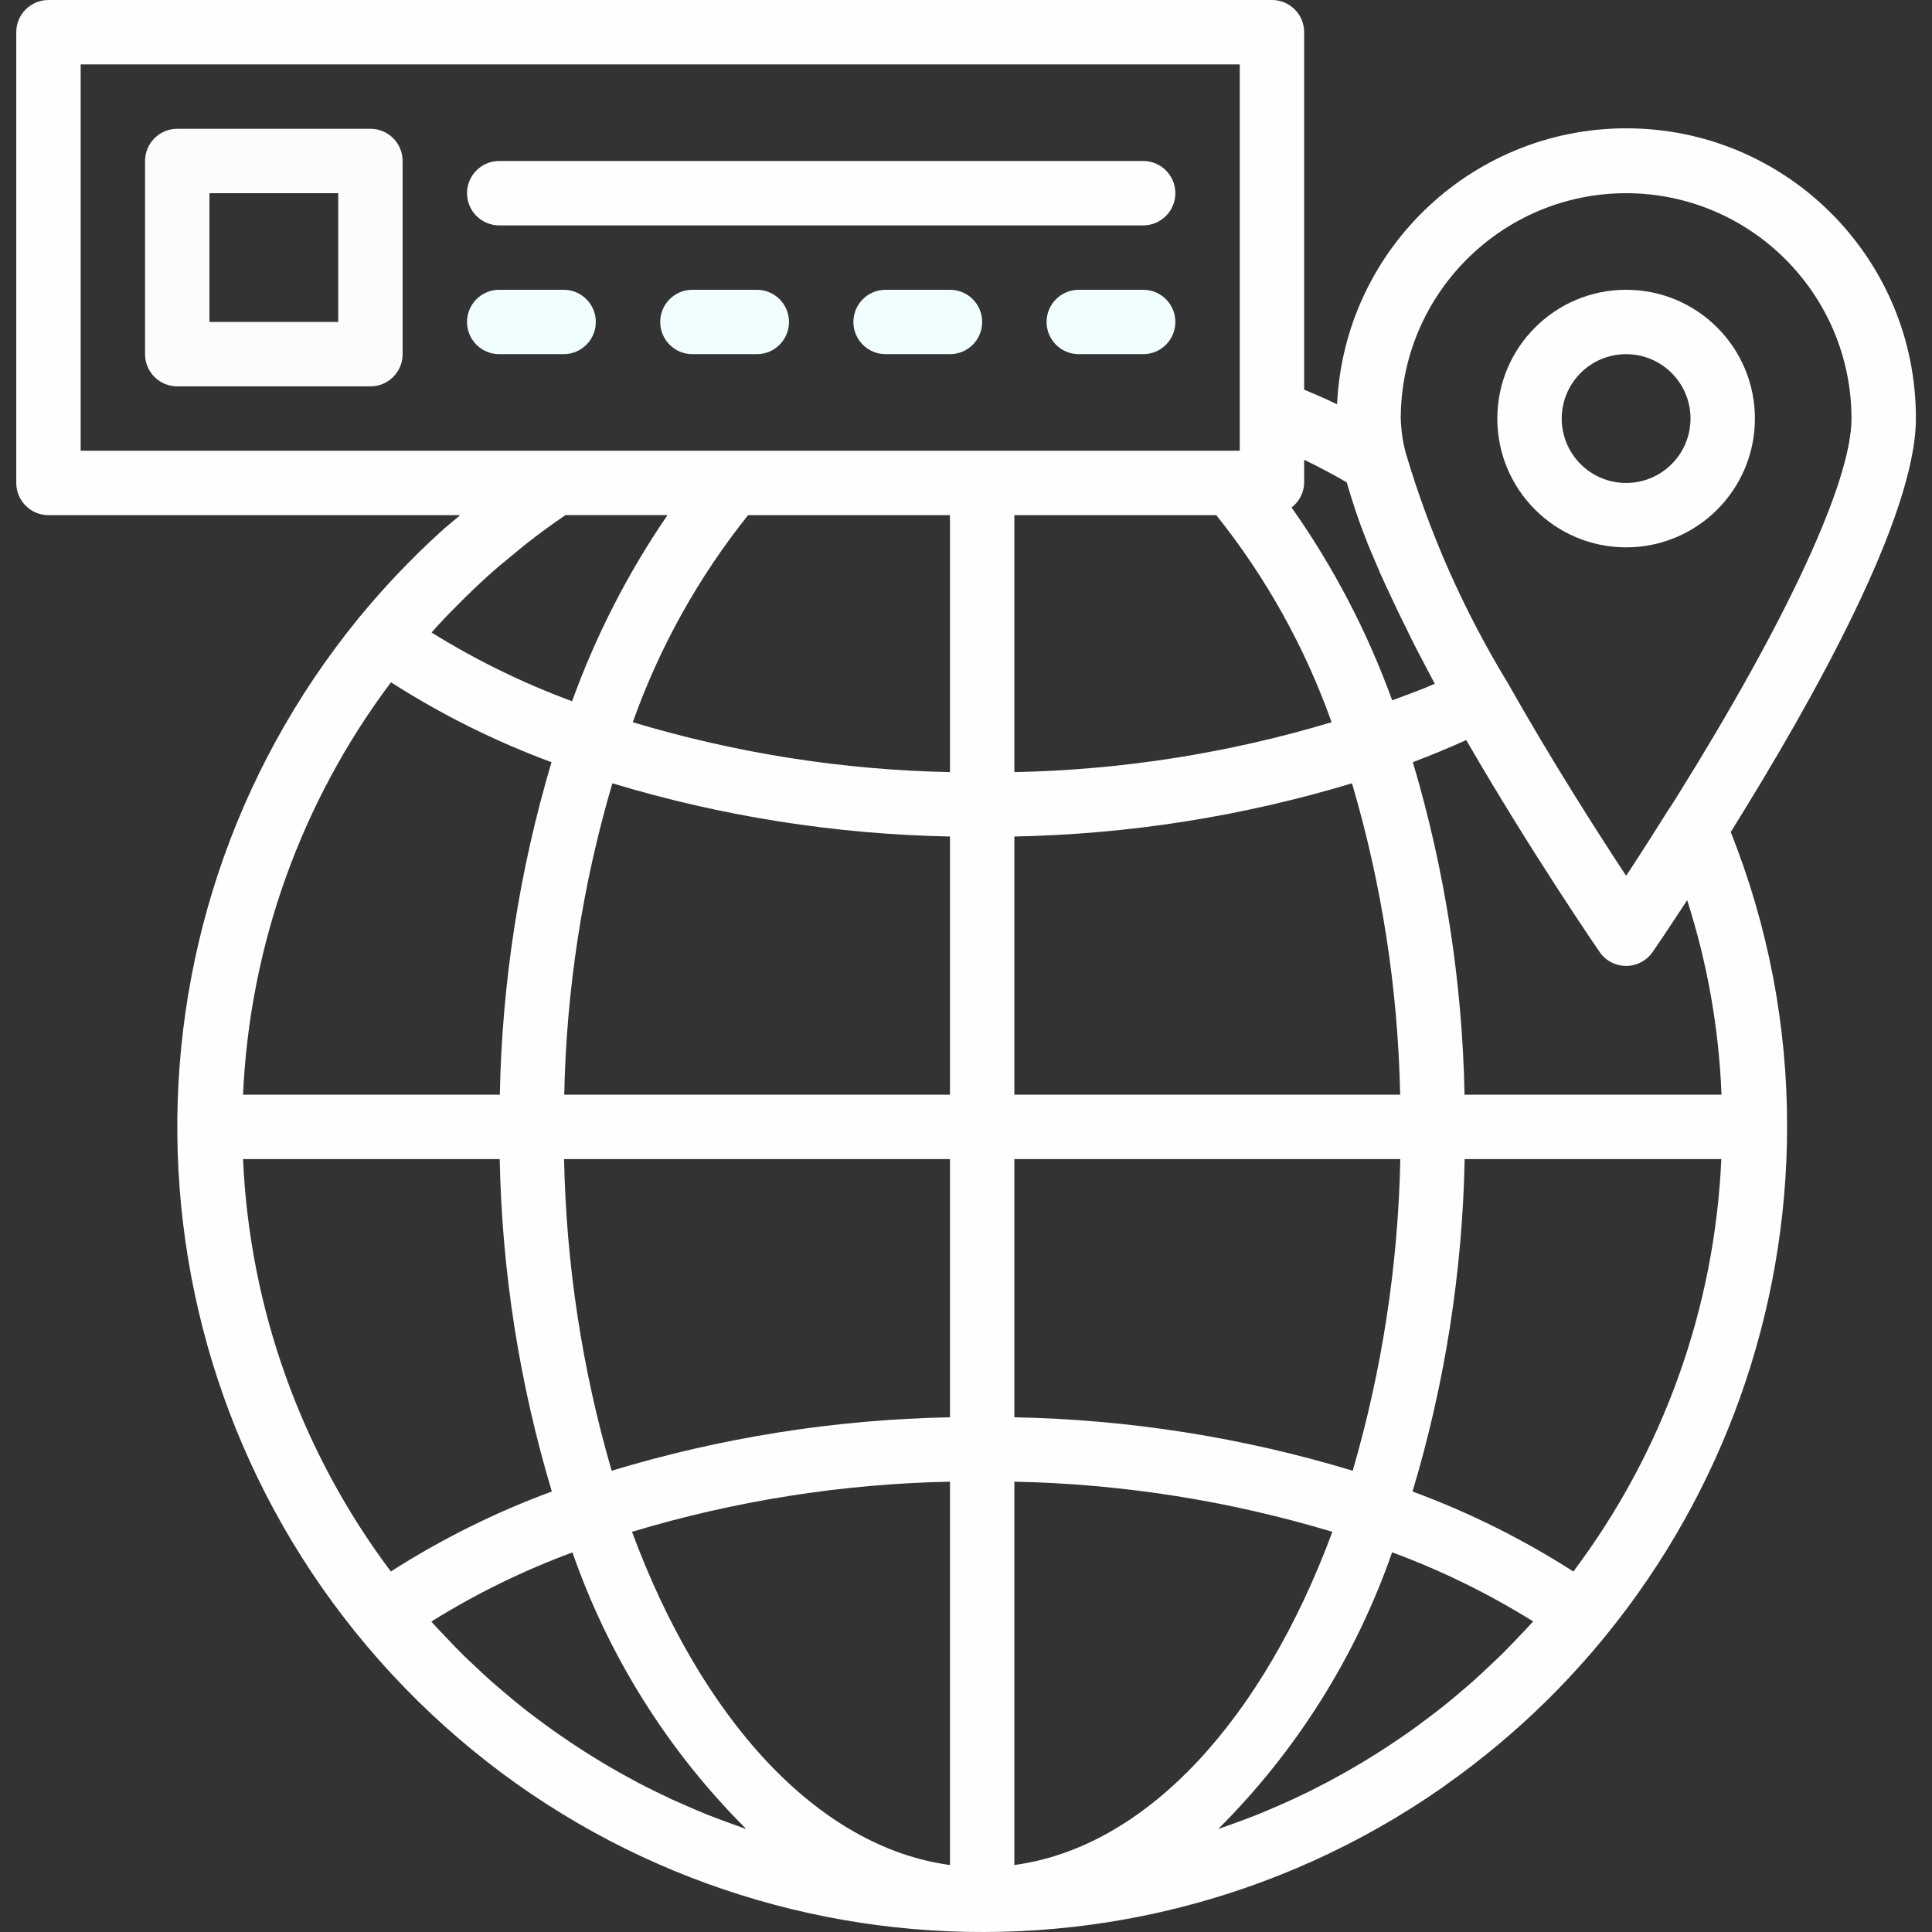 <svg width="480" height="480" viewBox="0 0 480 480" fill="none" xmlns="http://www.w3.org/2000/svg">
<rect x="0" y="0" width="480" height="480" fill="#333333" stroke="none"/>
<g clip-path="url(#clip0)">
<path d="M404.005 135.988C421.679 135.988 436.002 121.661 436.002 103.991C436.002 86.32 421.679 71.994 404.005 71.994C386.335 71.994 372.008 86.32 372.008 103.991C372.008 121.661 386.335 135.988 404.005 135.988ZM404.005 87.992C412.844 87.992 420.004 95.156 420.004 103.991C420.004 112.826 412.844 119.989 404.005 119.989C395.17 119.989 388.006 112.826 388.006 103.991C388.006 95.156 395.17 87.992 404.005 87.992Z" fill="url(#paint0_linear)"/>
<path d="M429.995 206.716C451.001 173.055 475.999 127.989 475.999 103.991C476.088 64.885 444.927 32.868 405.833 31.903C366.739 30.939 334.031 61.377 332.191 100.44C329.515 99.128 326.758 97.984 324.012 96.8V7.999C324.012 3.582 320.434 0 316.013 0H12.04C7.622 0 4.041 3.582 4.041 7.999V119.989C4.041 124.407 7.622 127.989 12.04 127.989H114.328C112.656 129.414 110.953 130.781 109.328 132.262C102.055 138.886 95.271 146.038 89.033 153.65C26.023 230.94 29.577 342.841 97.372 415.975C165.167 489.105 276.481 501.116 358.314 444.128C358.65 443.898 358.97 443.632 359.298 443.402C368.024 437.238 376.242 430.384 383.874 422.908C389.221 417.654 394.271 412.112 399.005 406.3C428.069 370.608 443.958 326.002 444.001 279.975C444.048 254.888 439.291 230.023 429.995 206.716V206.716ZM390.897 390.438C378.335 382.388 364.938 375.724 350.939 370.561C358.989 343.747 363.345 315.964 363.891 287.974H427.659C426.011 325.053 413.196 360.769 390.897 390.438ZM380.312 403.491C379.402 404.499 378.449 405.468 377.523 406.452C376.144 407.901 374.785 409.354 373.371 410.756C372.363 411.756 371.313 412.717 370.281 413.69C368.899 415.002 367.512 416.315 366.098 417.58C365.001 418.564 363.876 419.498 362.755 420.451C361.345 421.642 359.939 422.849 358.505 423.978C357.329 424.915 356.107 425.81 354.939 426.716C353.506 427.802 352.068 428.892 350.603 429.915C349.373 430.794 348.115 431.649 346.862 432.497C345.389 433.489 343.909 434.473 342.405 435.426C341.124 436.227 339.827 437.024 338.526 437.824C337.015 438.727 335.492 439.613 333.949 440.48C332.613 441.234 331.269 441.961 329.949 442.679C328.398 443.496 326.836 444.296 325.262 445.082C323.887 445.753 322.508 446.417 321.126 447.058C319.528 447.792 317.927 448.495 316.325 449.183C314.927 449.784 313.517 450.386 312.103 450.944C310.455 451.6 308.799 452.206 307.142 452.815C305.713 453.335 304.287 453.854 302.846 454.342L302.67 454.401C322.083 435.051 336.855 411.553 345.87 385.669C358.107 390.188 369.852 395.941 380.921 402.843C380.679 403.054 380.503 403.284 380.312 403.491V403.491ZM180.978 452.823C179.306 452.218 177.634 451.6 175.986 450.944C174.58 450.378 173.178 449.796 171.787 449.191C170.186 448.503 168.573 447.792 166.94 447.058C165.565 446.417 164.186 445.753 162.827 445.082C161.23 444.308 159.656 443.507 158.109 442.679C156.765 441.965 155.433 441.238 154.109 440.496C152.566 439.633 151.039 438.738 149.516 437.832C148.215 437.031 146.918 436.235 145.637 435.434C144.134 434.481 142.645 433.497 141.173 432.497C139.919 431.649 138.677 430.802 137.447 429.931C135.974 428.884 134.525 427.794 133.088 426.732C131.896 425.833 130.686 424.931 129.545 424.001C128.104 422.849 126.686 421.658 125.28 420.467C124.159 419.513 123.042 418.58 121.944 417.604C120.518 416.338 119.136 415.026 117.753 413.717C116.722 412.741 115.679 411.78 114.671 410.78C113.257 409.37 111.89 407.917 110.512 406.468C109.586 405.483 108.641 404.523 107.731 403.515C107.535 403.3 107.359 403.077 107.168 402.867C118.237 395.965 129.982 390.211 142.224 385.692C151.234 411.577 166.007 435.075 185.419 454.424L185.235 454.366C183.81 453.854 182.427 453.343 180.978 452.823V452.823ZM97.138 169.512C109.68 177.543 123.053 184.202 137.021 189.366C129.041 216.2 124.725 243.986 124.182 271.976H60.383C62.035 234.897 74.847 199.185 97.138 169.512V169.512ZM108.969 155.193C110.015 154.057 111.09 152.947 112.168 151.842C114.015 149.94 115.898 148.073 117.823 146.245C118.937 145.186 120.05 144.14 121.182 143.116C123.264 141.253 125.393 139.46 127.584 137.699C128.608 136.859 129.607 135.996 130.646 135.179C133.845 132.668 137.134 130.246 140.493 127.981H165.835C156.011 142.331 148.047 157.869 142.134 174.223C129.955 169.723 118.261 164.005 107.234 157.154C107.824 156.506 108.379 155.826 108.969 155.185V155.193ZM302.182 127.989C314.532 143.421 324.211 160.81 330.828 179.433C305.244 187.124 278.731 191.295 252.018 191.831V127.989H302.182ZM324.012 119.989V114.228C327.625 115.974 331.148 117.841 334.581 119.829C334.695 120.228 334.843 120.677 334.964 121.087C335.206 121.95 335.476 122.837 335.765 123.731C336.101 124.813 336.452 125.911 336.835 127.036C337.124 127.891 337.421 128.75 337.741 129.629L338.108 130.66C338.452 131.582 338.819 132.539 339.19 133.492C339.558 134.445 339.987 135.621 340.468 136.691C340.971 137.917 341.507 139.179 342.069 140.452C342.19 140.73 342.292 141.003 342.421 141.253L342.811 142.194C343.053 142.749 343.315 143.315 343.573 143.874C344.155 145.186 344.788 146.553 345.42 147.874C345.987 149.092 346.541 150.276 347.139 151.537C347.565 152.436 348.022 153.354 348.475 154.275C348.818 154.978 349.178 155.697 349.541 156.42C350.084 157.513 350.603 158.587 351.139 159.705C351.994 161.392 352.924 163.153 353.841 164.896C354.451 166.048 355.021 167.161 355.65 168.337L356.236 169.419C356.322 169.579 356.388 169.719 356.474 169.879C353.092 171.375 349.443 172.657 345.885 174.008C339.726 156.99 331.316 140.87 320.887 126.079C322.801 124.63 323.953 122.388 324.012 119.989ZM152.141 194.608C179.365 202.834 207.589 207.282 236.02 207.829V271.976H140.181C140.716 245.771 144.735 219.75 152.141 194.608V194.608ZM236.02 287.974V352.121C207.526 352.668 179.24 357.136 151.965 365.401C144.637 340.224 140.665 314.191 140.142 287.974H236.02ZM236.02 368.12V463.357C202.984 458.889 174.236 427.025 157.019 380.576C182.665 372.85 209.245 368.659 236.02 368.12ZM252.018 368.12C278.797 368.659 305.377 372.85 331.023 380.576C313.806 427.017 285.059 458.889 252.018 463.357V368.12ZM336.077 365.401C308.799 357.136 280.516 352.668 252.018 352.121V287.974H347.901C347.377 314.191 343.401 340.224 336.077 365.401ZM252.018 271.976V207.829C280.453 207.278 308.677 202.83 335.902 194.608C343.307 219.75 347.33 245.771 347.862 271.976H252.018ZM236.02 191.831C209.311 191.295 182.798 187.124 157.214 179.433C163.831 160.81 173.514 143.425 185.856 127.989H236.02V191.831ZM124.151 287.974C124.698 315.964 129.053 343.747 137.103 370.561C123.089 375.717 109.68 382.384 97.106 390.438C74.823 360.761 62.02 325.049 60.383 287.974H124.151ZM363.86 271.976C363.317 243.986 358.997 216.196 351.021 189.358C355.564 187.636 359.985 185.808 364.282 183.87C380.562 212.012 397.24 236.26 397.424 236.522C398.916 238.686 401.376 239.979 404.005 239.979C406.63 239.979 409.09 238.69 410.582 236.53L411.942 234.538L412.157 234.225L413.485 232.261L414.508 230.714C415.191 229.698 415.926 228.597 416.75 227.339L418.453 224.75L419.172 223.644C424.198 239.291 427.065 255.552 427.702 271.976H363.86ZM404.005 47.996C434.916 48.031 459.965 73.079 460 103.991C460 119.532 444.091 153.939 416.406 198.279L415.75 199.318C415.324 199.982 414.91 200.631 414.254 201.591C410.352 207.845 406.821 213.325 404.005 217.59C396.982 206.927 385.401 188.839 374.594 169.665C363.7 151.787 355.177 132.57 349.244 112.494C348.6 110.127 348.209 107.701 348.076 105.256C348.076 105.088 348.029 104.143 348.01 103.975C348.057 73.072 373.101 48.031 404.005 47.996ZM20.039 15.999H308.013V111.99H20.039V15.999Z" fill="url(#paint1_linear)"/>
<path d="M92.033 31.997H44.037C39.619 31.997 36.038 35.579 36.038 39.996V87.992C36.038 92.41 39.619 95.991 44.037 95.991H92.033C96.454 95.991 100.032 92.41 100.032 87.992V39.996C100.032 35.579 96.454 31.997 92.033 31.997ZM84.033 79.993H52.036V47.996H84.033V79.993Z" fill="url(#paint2_linear)"/>
<path d="M124.03 55.995H284.016C288.437 55.995 292.015 52.413 292.015 47.996C292.015 43.578 288.437 39.996 284.016 39.996H124.03C119.612 39.996 116.031 43.578 116.031 47.996C116.031 52.413 119.612 55.995 124.03 55.995V55.995Z" fill="url(#paint3_linear)"/>
<path d="M148.028 79.993C148.028 75.575 144.45 71.994 140.028 71.994H124.03C119.612 71.994 116.031 75.575 116.031 79.993C116.031 84.41 119.612 87.992 124.03 87.992H140.028C144.45 87.992 148.028 84.41 148.028 79.993Z" fill="url(#paint4_linear)"/>
<path d="M188.024 71.994H172.026C167.608 71.994 164.026 75.575 164.026 79.993C164.026 84.41 167.608 87.992 172.026 87.992H188.024C192.446 87.992 196.024 84.41 196.024 79.993C196.024 75.575 192.446 71.994 188.024 71.994Z" fill="url(#paint5_linear)"/>
<path d="M236.02 71.994H220.021C215.604 71.994 212.022 75.575 212.022 79.993C212.022 84.41 215.604 87.992 220.021 87.992H236.02C240.441 87.992 244.019 84.41 244.019 79.993C244.019 75.575 240.441 71.994 236.02 71.994Z" fill="url(#paint6_linear)"/>
<path d="M284.016 71.994H268.017C263.6 71.994 260.018 75.575 260.018 79.993C260.018 84.41 263.6 87.992 268.017 87.992H284.016C288.437 87.992 292.015 84.41 292.015 79.993C292.015 75.575 288.437 71.994 284.016 71.994Z" fill="url(#paint7_linear)"/>
</g>
<defs>
<linearGradient id="paint0_linear" x1="404.007" y1="-7.463" x2="404.007" y2="483.341" gradientUnits="userSpaceOnUse">
<stop stop-color="#FEFEFE"/>
</linearGradient>
<linearGradient id="paint1_linear" x1="240.021" y1="-7.463" x2="240.021" y2="483.341" gradientUnits="userSpaceOnUse">
<stop stop-color="#FEFEFE"/>
</linearGradient>
<linearGradient id="paint2_linear" x1="68.037" y1="-7.463" x2="68.037" y2="483.341" gradientUnits="userSpaceOnUse">
<stop stop-color="#FCFCFC"/>
</linearGradient>
<linearGradient id="paint3_linear" x1="204.024" y1="-7.463" x2="204.024" y2="483.341" gradientUnits="userSpaceOnUse">
<stop stop-color="#FEFEFE"/>
</linearGradient>
<linearGradient id="paint4_linear" x1="132.031" y1="-7.463" x2="132.031" y2="483.341" gradientUnits="userSpaceOnUse">
<stop stop-color="#F1FEFF"/>
</linearGradient>
<linearGradient id="paint5_linear" x1="180.027" y1="-7.463" x2="180.027" y2="483.341" gradientUnits="userSpaceOnUse">
<stop stop-color="#F1FEFF"/>
</linearGradient>
<linearGradient id="paint6_linear" x1="228.022" y1="-7.463" x2="228.022" y2="483.341" gradientUnits="userSpaceOnUse">
<stop stop-color="#F1FEFF"/>
</linearGradient>
<linearGradient id="paint7_linear" x1="276.018" y1="-7.463" x2="276.018" y2="483.341" gradientUnits="userSpaceOnUse">
<stop stop-color="#F1FEFF"/>
</linearGradient>
<clipPath id="clip0">
<rect width="480" height="480" fill="white"/>
</clipPath>
</defs>
</svg>
